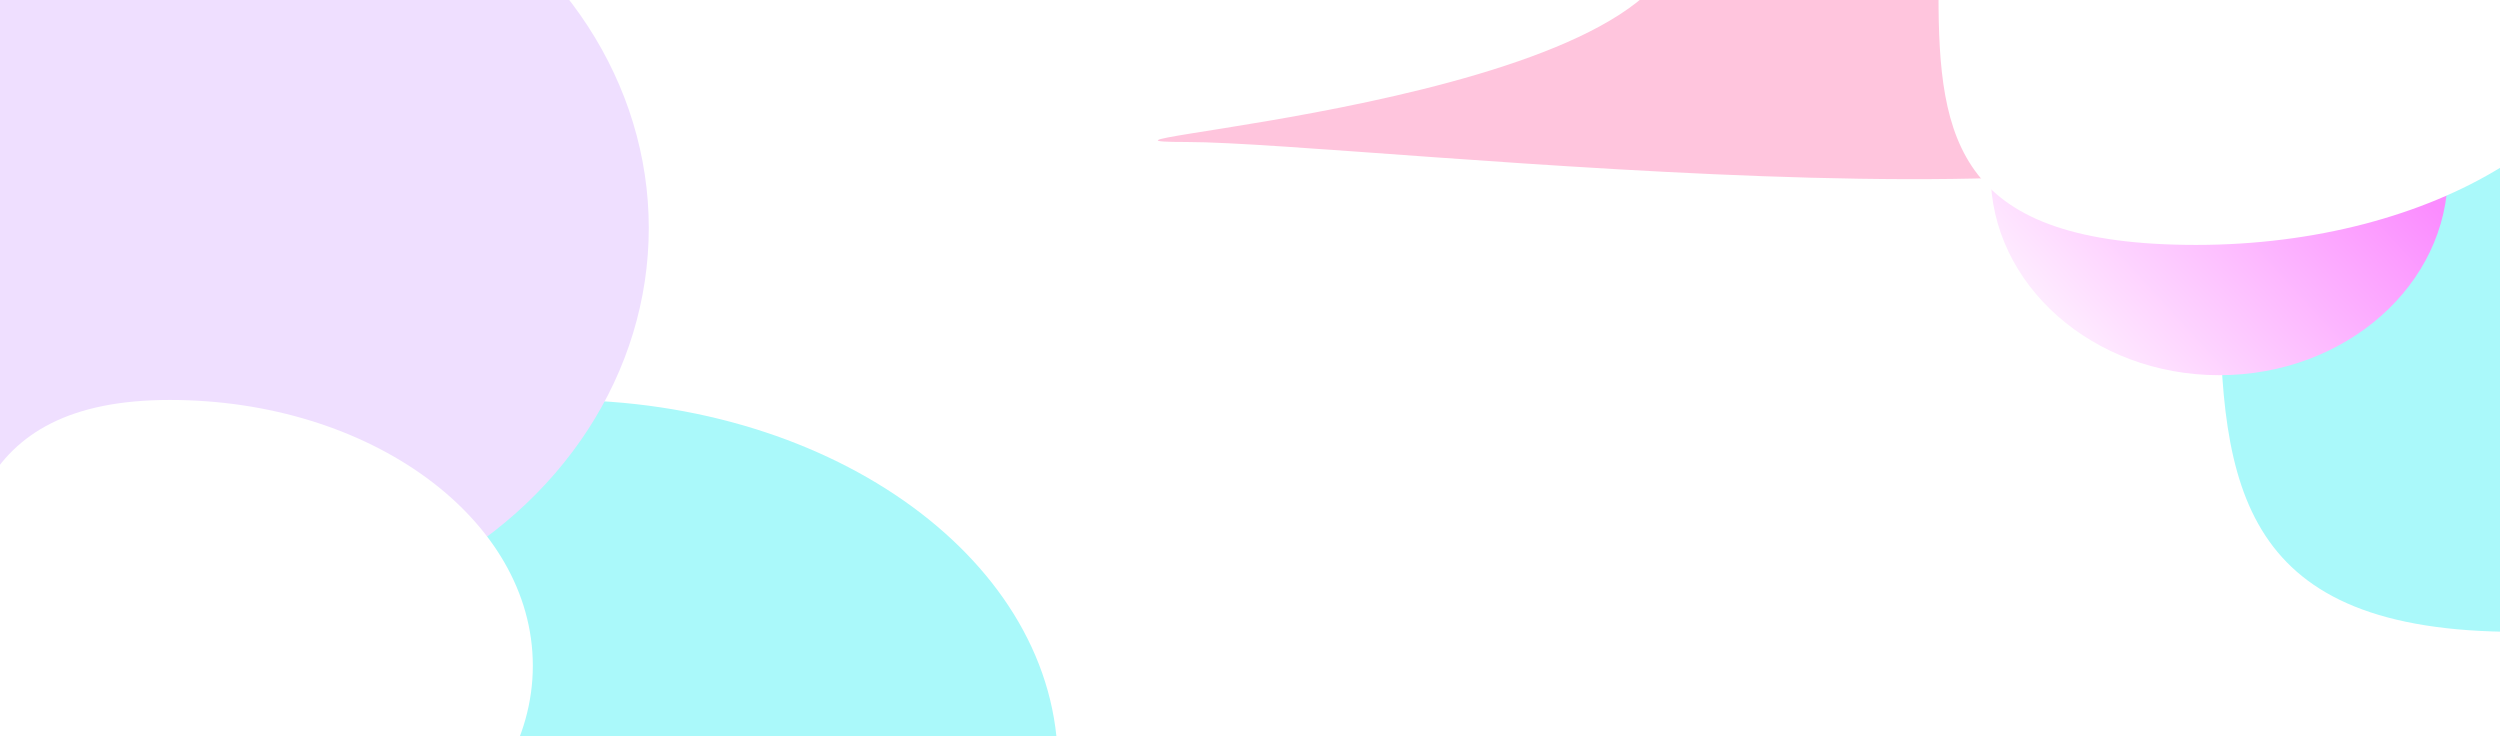 <svg width="1919" height="565" viewBox="0 0 1919 565" fill="none" xmlns="http://www.w3.org/2000/svg">
<g filter="url(#filter0_f_1134_542)">
<path d="M1289.5 -53.937C1289.5 81.096 777.347 109 911 109C1044.65 109 1769 197.596 1769 62.563C1769 -72.471 1660.65 -181.937 1527 -181.937C1393.35 -181.937 1289.5 -188.971 1289.5 -53.937Z" fill="#FFC5DD"/>
</g>
<g filter="url(#filter1_f_1134_542)">
<path d="M1704 221.5C1704 375.864 1721.03 485 1932 485C2142.97 485 2314 359.864 2314 205.5C2314 51.136 2142.97 -74 1932 -74C1721.03 -74 1704 67.136 1704 221.5Z" fill="#AAF9FA"/>
</g>
<g filter="url(#filter2_f_1134_542)">
<path d="M202 602.5C202 756.864 219.027 866 430 866C640.973 866 812 740.864 812 586.5C812 432.136 640.973 307 430 307C219.027 307 202 448.136 202 602.5Z" fill="#AAF9FA"/>
</g>
<g filter="url(#filter3_f_1134_542)">
<ellipse cx="349.5" cy="310" rx="349.5" ry="310" transform="matrix(-1 0 0 1 498 -135)" fill="#EFDFFF"/>
</g>
<g filter="url(#filter4_f_1134_542)">
<ellipse cx="175.5" cy="155" rx="175.5" ry="155" transform="matrix(-1 0 0 1 1879 -22)" fill="url(#paint0_linear_1134_542)"/>
</g>
<g filter="url(#filter5_f_1134_542)">
<path d="M-348 669C-348 773.658 53.737 749.5 159.5 749.5C265.263 749.5 351 664.658 351 560C351 455.342 216.263 346 110.5 346C4.737 346 -348 564.342 -348 669Z" fill="#D3E1FF"/>
</g>
<g filter="url(#filter6_f_1134_542)">
<path d="M-36 522.678C-36 635.344 -23.578 715 130.328 715C284.234 715 409 623.666 409 511C409 398.334 284.234 307 130.328 307C-23.578 307 -36 410.012 -36 522.678Z" fill="white"/>
</g>
<g filter="url(#filter7_f_1134_542)">
<path d="M1488 -4.322C1488 108.344 1502.77 188 1685.72 188C1868.68 188 2017 96.666 2017 -16C2017 -128.666 1868.68 -220 1685.72 -220C1502.77 -220 1488 -116.988 1488 -4.322Z" fill="white"/>
</g>
<defs>
<filter id="filter0_f_1134_542" x="488.75" y="-582" width="1680.25" height="1119.53" filterUnits="userSpaceOnUse" color-interpolation-filters="sRGB">
<feFlood flood-opacity="0" result="BackgroundImageFix"/>
<feBlend mode="normal" in="SourceGraphic" in2="BackgroundImageFix" result="shape"/>
<feGaussianBlur stdDeviation="200" result="effect1_foregroundBlur_1134_542"/>
</filter>
<filter id="filter1_f_1134_542" x="1504" y="-274" width="1010" height="959" filterUnits="userSpaceOnUse" color-interpolation-filters="sRGB">
<feFlood flood-opacity="0" result="BackgroundImageFix"/>
<feBlend mode="normal" in="SourceGraphic" in2="BackgroundImageFix" result="shape"/>
<feGaussianBlur stdDeviation="100" result="effect1_foregroundBlur_1134_542"/>
</filter>
<filter id="filter2_f_1134_542" x="-198" y="-93" width="1410" height="1359" filterUnits="userSpaceOnUse" color-interpolation-filters="sRGB">
<feFlood flood-opacity="0" result="BackgroundImageFix"/>
<feBlend mode="normal" in="SourceGraphic" in2="BackgroundImageFix" result="shape"/>
<feGaussianBlur stdDeviation="200" result="effect1_foregroundBlur_1134_542"/>
</filter>
<filter id="filter3_f_1134_542" x="-601" y="-535" width="1499" height="1420" filterUnits="userSpaceOnUse" color-interpolation-filters="sRGB">
<feFlood flood-opacity="0" result="BackgroundImageFix"/>
<feBlend mode="normal" in="SourceGraphic" in2="BackgroundImageFix" result="shape"/>
<feGaussianBlur stdDeviation="200" result="effect1_foregroundBlur_1134_542"/>
</filter>
<filter id="filter4_f_1134_542" x="1228" y="-322" width="951" height="910" filterUnits="userSpaceOnUse" color-interpolation-filters="sRGB">
<feFlood flood-opacity="0" result="BackgroundImageFix"/>
<feBlend mode="normal" in="SourceGraphic" in2="BackgroundImageFix" result="shape"/>
<feGaussianBlur stdDeviation="150" result="effect1_foregroundBlur_1134_542"/>
</filter>
<filter id="filter5_f_1134_542" x="-548" y="146" width="1099" height="805.91" filterUnits="userSpaceOnUse" color-interpolation-filters="sRGB">
<feFlood flood-opacity="0" result="BackgroundImageFix"/>
<feBlend mode="normal" in="SourceGraphic" in2="BackgroundImageFix" result="shape"/>
<feGaussianBlur stdDeviation="100" result="effect1_foregroundBlur_1134_542"/>
</filter>
<filter id="filter6_f_1134_542" x="-336" y="7" width="1045" height="1008" filterUnits="userSpaceOnUse" color-interpolation-filters="sRGB">
<feFlood flood-opacity="0" result="BackgroundImageFix"/>
<feBlend mode="normal" in="SourceGraphic" in2="BackgroundImageFix" result="shape"/>
<feGaussianBlur stdDeviation="150" result="effect1_foregroundBlur_1134_542"/>
</filter>
<filter id="filter7_f_1134_542" x="1188" y="-520" width="1129" height="1008" filterUnits="userSpaceOnUse" color-interpolation-filters="sRGB">
<feFlood flood-opacity="0" result="BackgroundImageFix"/>
<feBlend mode="normal" in="SourceGraphic" in2="BackgroundImageFix" result="shape"/>
<feGaussianBlur stdDeviation="150" result="effect1_foregroundBlur_1134_542"/>
</filter>
<linearGradient id="paint0_linear_1134_542" x1="175.5" y1="0" x2="416" y2="220.5" gradientUnits="userSpaceOnUse">
<stop stop-color="#FB8CFF"/>
<stop offset="1" stop-color="white"/>
</linearGradient>
</defs>
</svg>
